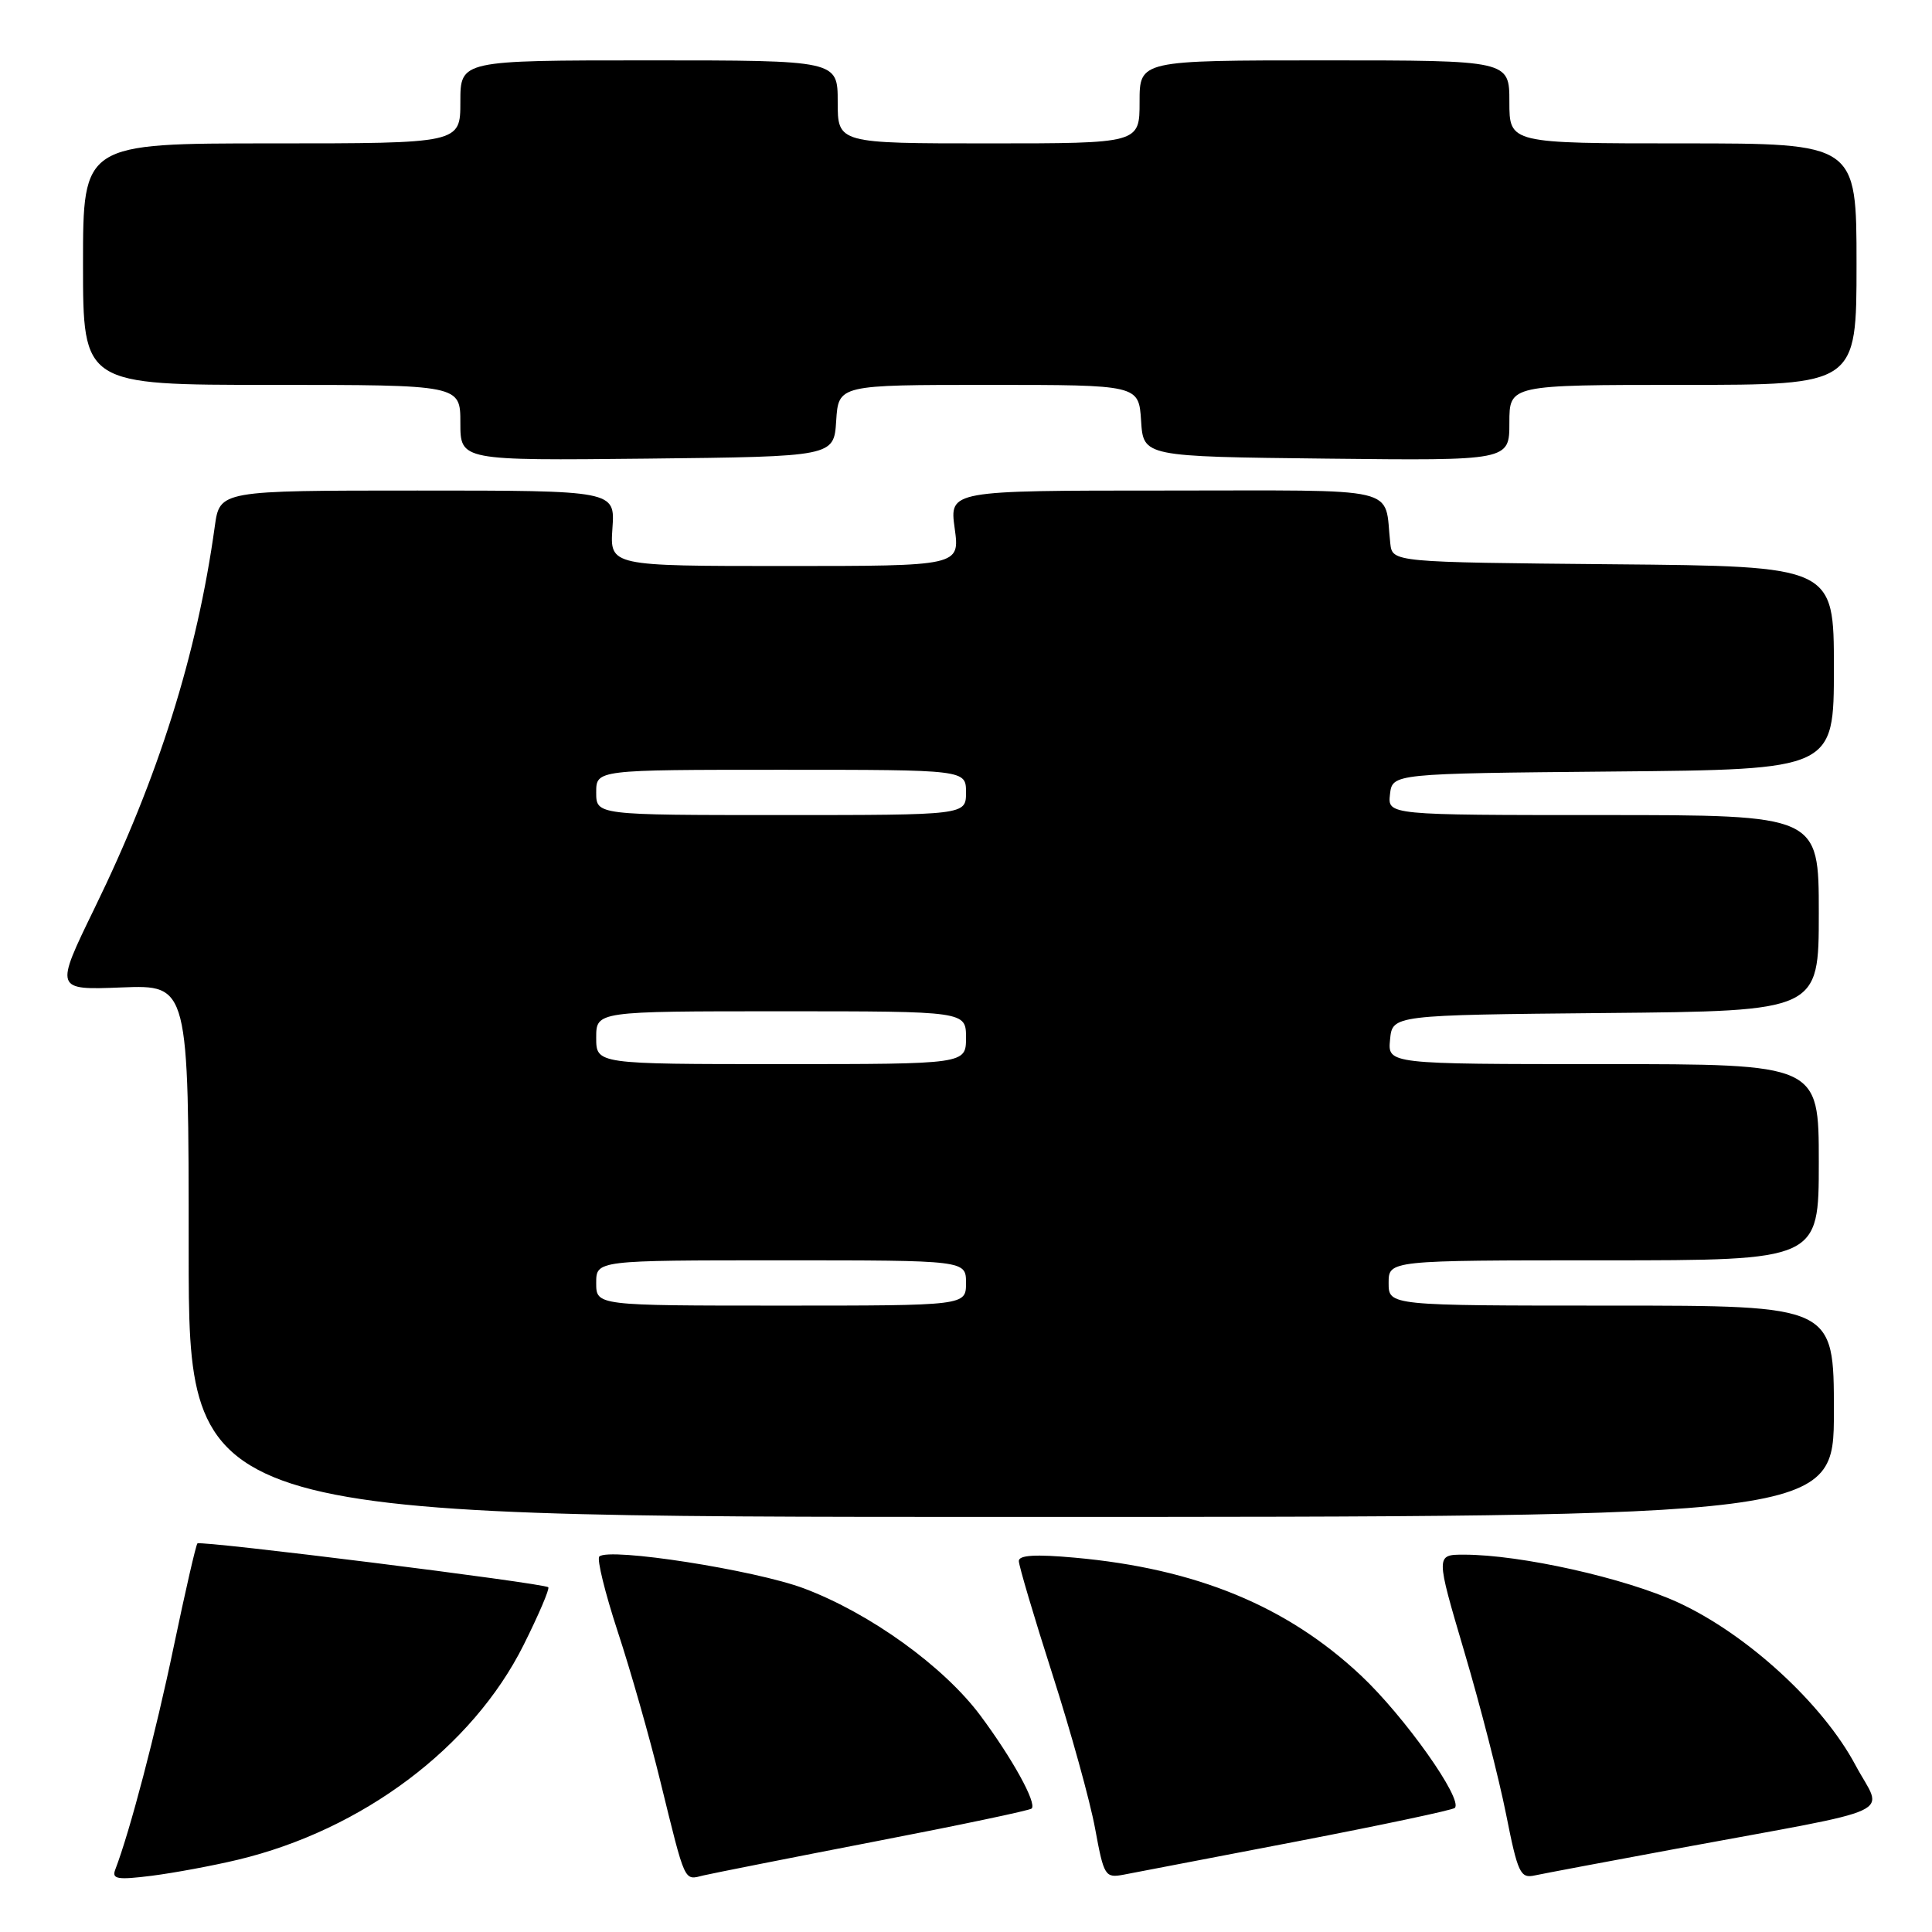 <?xml version="1.0" encoding="UTF-8" standalone="no"?>
<!DOCTYPE svg PUBLIC "-//W3C//DTD SVG 1.1//EN" "http://www.w3.org/Graphics/SVG/1.1/DTD/svg11.dtd" >
<svg xmlns="http://www.w3.org/2000/svg" xmlns:xlink="http://www.w3.org/1999/xlink" version="1.1" viewBox="0 0 256 256">
 <g >
 <path fill="currentColor"
d=" M 31.50 246.43 C 48.04 242.47 62.59 231.54 69.37 217.99 C 71.38 213.97 72.85 210.52 72.65 210.32 C 72.11 209.78 26.57 204.09 26.16 204.51 C 25.96 204.71 24.55 210.86 23.02 218.18 C 20.63 229.66 17.22 242.66 15.27 247.74 C 14.79 248.99 15.55 249.12 20.10 248.55 C 23.07 248.17 28.20 247.22 31.50 246.43 Z  M 115.87 244.02 C 127.08 241.86 136.45 239.89 136.70 239.64 C 137.41 238.93 134.13 232.99 129.90 227.31 C 125.05 220.81 115.29 213.77 106.55 210.48 C 100.04 208.03 80.66 205.01 79.41 206.25 C 79.07 206.60 80.17 211.06 81.85 216.19 C 83.54 221.31 86.08 230.22 87.49 236.00 C 90.88 249.77 90.59 249.14 93.23 248.50 C 94.48 248.21 104.67 246.19 115.87 244.02 Z  M 171.88 243.99 C 183.09 241.83 192.49 239.84 192.77 239.56 C 193.90 238.43 186.10 227.42 180.31 221.99 C 170.52 212.80 158.50 207.85 142.42 206.40 C 137.22 205.93 135.00 206.06 135.00 206.84 C 135.00 207.45 137.00 214.21 139.45 221.85 C 141.90 229.49 144.45 238.69 145.11 242.31 C 146.27 248.61 146.43 248.87 148.91 248.40 C 150.34 248.13 160.67 246.15 171.88 243.99 Z  M 222.00 244.99 C 252.48 239.35 249.51 240.73 245.86 233.89 C 241.53 225.76 231.52 216.57 222.41 212.36 C 215.35 209.10 201.49 206.00 193.98 206.00 C 190.23 206.00 190.23 206.00 194.04 218.90 C 196.14 225.99 198.62 235.66 199.56 240.38 C 201.12 248.23 201.45 248.93 203.38 248.50 C 204.55 248.25 212.93 246.67 222.00 244.99 Z  M 243.00 187.00 C 243.00 173.00 243.00 173.00 213.50 173.00 C 184.00 173.00 184.00 173.00 184.00 170.00 C 184.00 167.00 184.00 167.00 212.50 167.00 C 241.00 167.00 241.00 167.00 241.00 154.00 C 241.00 141.00 241.00 141.00 212.44 141.00 C 183.87 141.00 183.87 141.00 184.19 137.75 C 184.50 134.50 184.50 134.50 212.75 134.23 C 241.00 133.97 241.00 133.97 241.00 120.98 C 241.00 108.00 241.00 108.00 212.43 108.00 C 183.87 108.00 183.87 108.00 184.18 105.25 C 184.50 102.50 184.50 102.50 213.75 102.23 C 243.00 101.97 243.00 101.97 243.00 88.50 C 243.00 75.03 243.00 75.03 213.75 74.77 C 184.50 74.50 184.50 74.50 184.22 72.00 C 183.36 64.30 186.32 65.00 154.39 65.00 C 125.81 65.00 125.81 65.00 126.50 70.00 C 127.19 75.00 127.19 75.00 104.00 75.00 C 80.81 75.00 80.81 75.00 81.15 70.00 C 81.50 65.00 81.50 65.00 55.31 65.00 C 29.12 65.00 29.12 65.00 28.46 69.75 C 26.11 86.73 20.97 103.05 12.53 120.34 C 7.25 131.19 7.25 131.19 16.12 130.84 C 25.00 130.50 25.00 130.50 25.00 165.75 C 25.00 201.00 25.00 201.00 134.00 201.00 C 243.00 201.00 243.00 201.00 243.00 187.00 Z  M 110.80 55.75 C 111.11 51.00 111.11 51.00 131.00 51.00 C 150.89 51.00 150.89 51.00 151.20 55.75 C 151.50 60.50 151.50 60.50 175.75 60.77 C 200.00 61.04 200.00 61.04 200.00 56.02 C 200.00 51.00 200.00 51.00 223.00 51.00 C 246.00 51.00 246.00 51.00 246.00 35.00 C 246.00 19.00 246.00 19.00 223.00 19.00 C 200.00 19.00 200.00 19.00 200.00 13.50 C 200.00 8.00 200.00 8.00 175.50 8.00 C 151.00 8.00 151.00 8.00 151.00 13.50 C 151.00 19.00 151.00 19.00 131.00 19.00 C 111.00 19.00 111.00 19.00 111.00 13.50 C 111.00 8.00 111.00 8.00 86.00 8.00 C 61.00 8.00 61.00 8.00 61.00 13.50 C 61.00 19.00 61.00 19.00 36.00 19.00 C 11.00 19.00 11.00 19.00 11.00 35.00 C 11.00 51.00 11.00 51.00 36.00 51.00 C 61.00 51.00 61.00 51.00 61.00 56.02 C 61.00 61.03 61.00 61.03 85.75 60.77 C 110.50 60.50 110.50 60.50 110.80 55.75 Z  M 79.00 170.00 C 79.00 167.00 79.00 167.00 103.50 167.00 C 128.00 167.00 128.00 167.00 128.00 170.00 C 128.00 173.00 128.00 173.00 103.50 173.00 C 79.00 173.00 79.00 173.00 79.00 170.00 Z  M 79.00 137.50 C 79.00 134.00 79.00 134.00 103.50 134.00 C 128.00 134.00 128.00 134.00 128.00 137.50 C 128.00 141.00 128.00 141.00 103.50 141.00 C 79.00 141.00 79.00 141.00 79.00 137.50 Z  M 79.00 105.00 C 79.00 102.00 79.00 102.00 103.50 102.00 C 128.00 102.00 128.00 102.00 128.00 105.00 C 128.00 108.00 128.00 108.00 103.50 108.00 C 79.00 108.00 79.00 108.00 79.00 105.00 Z "/>
</g>
</svg>